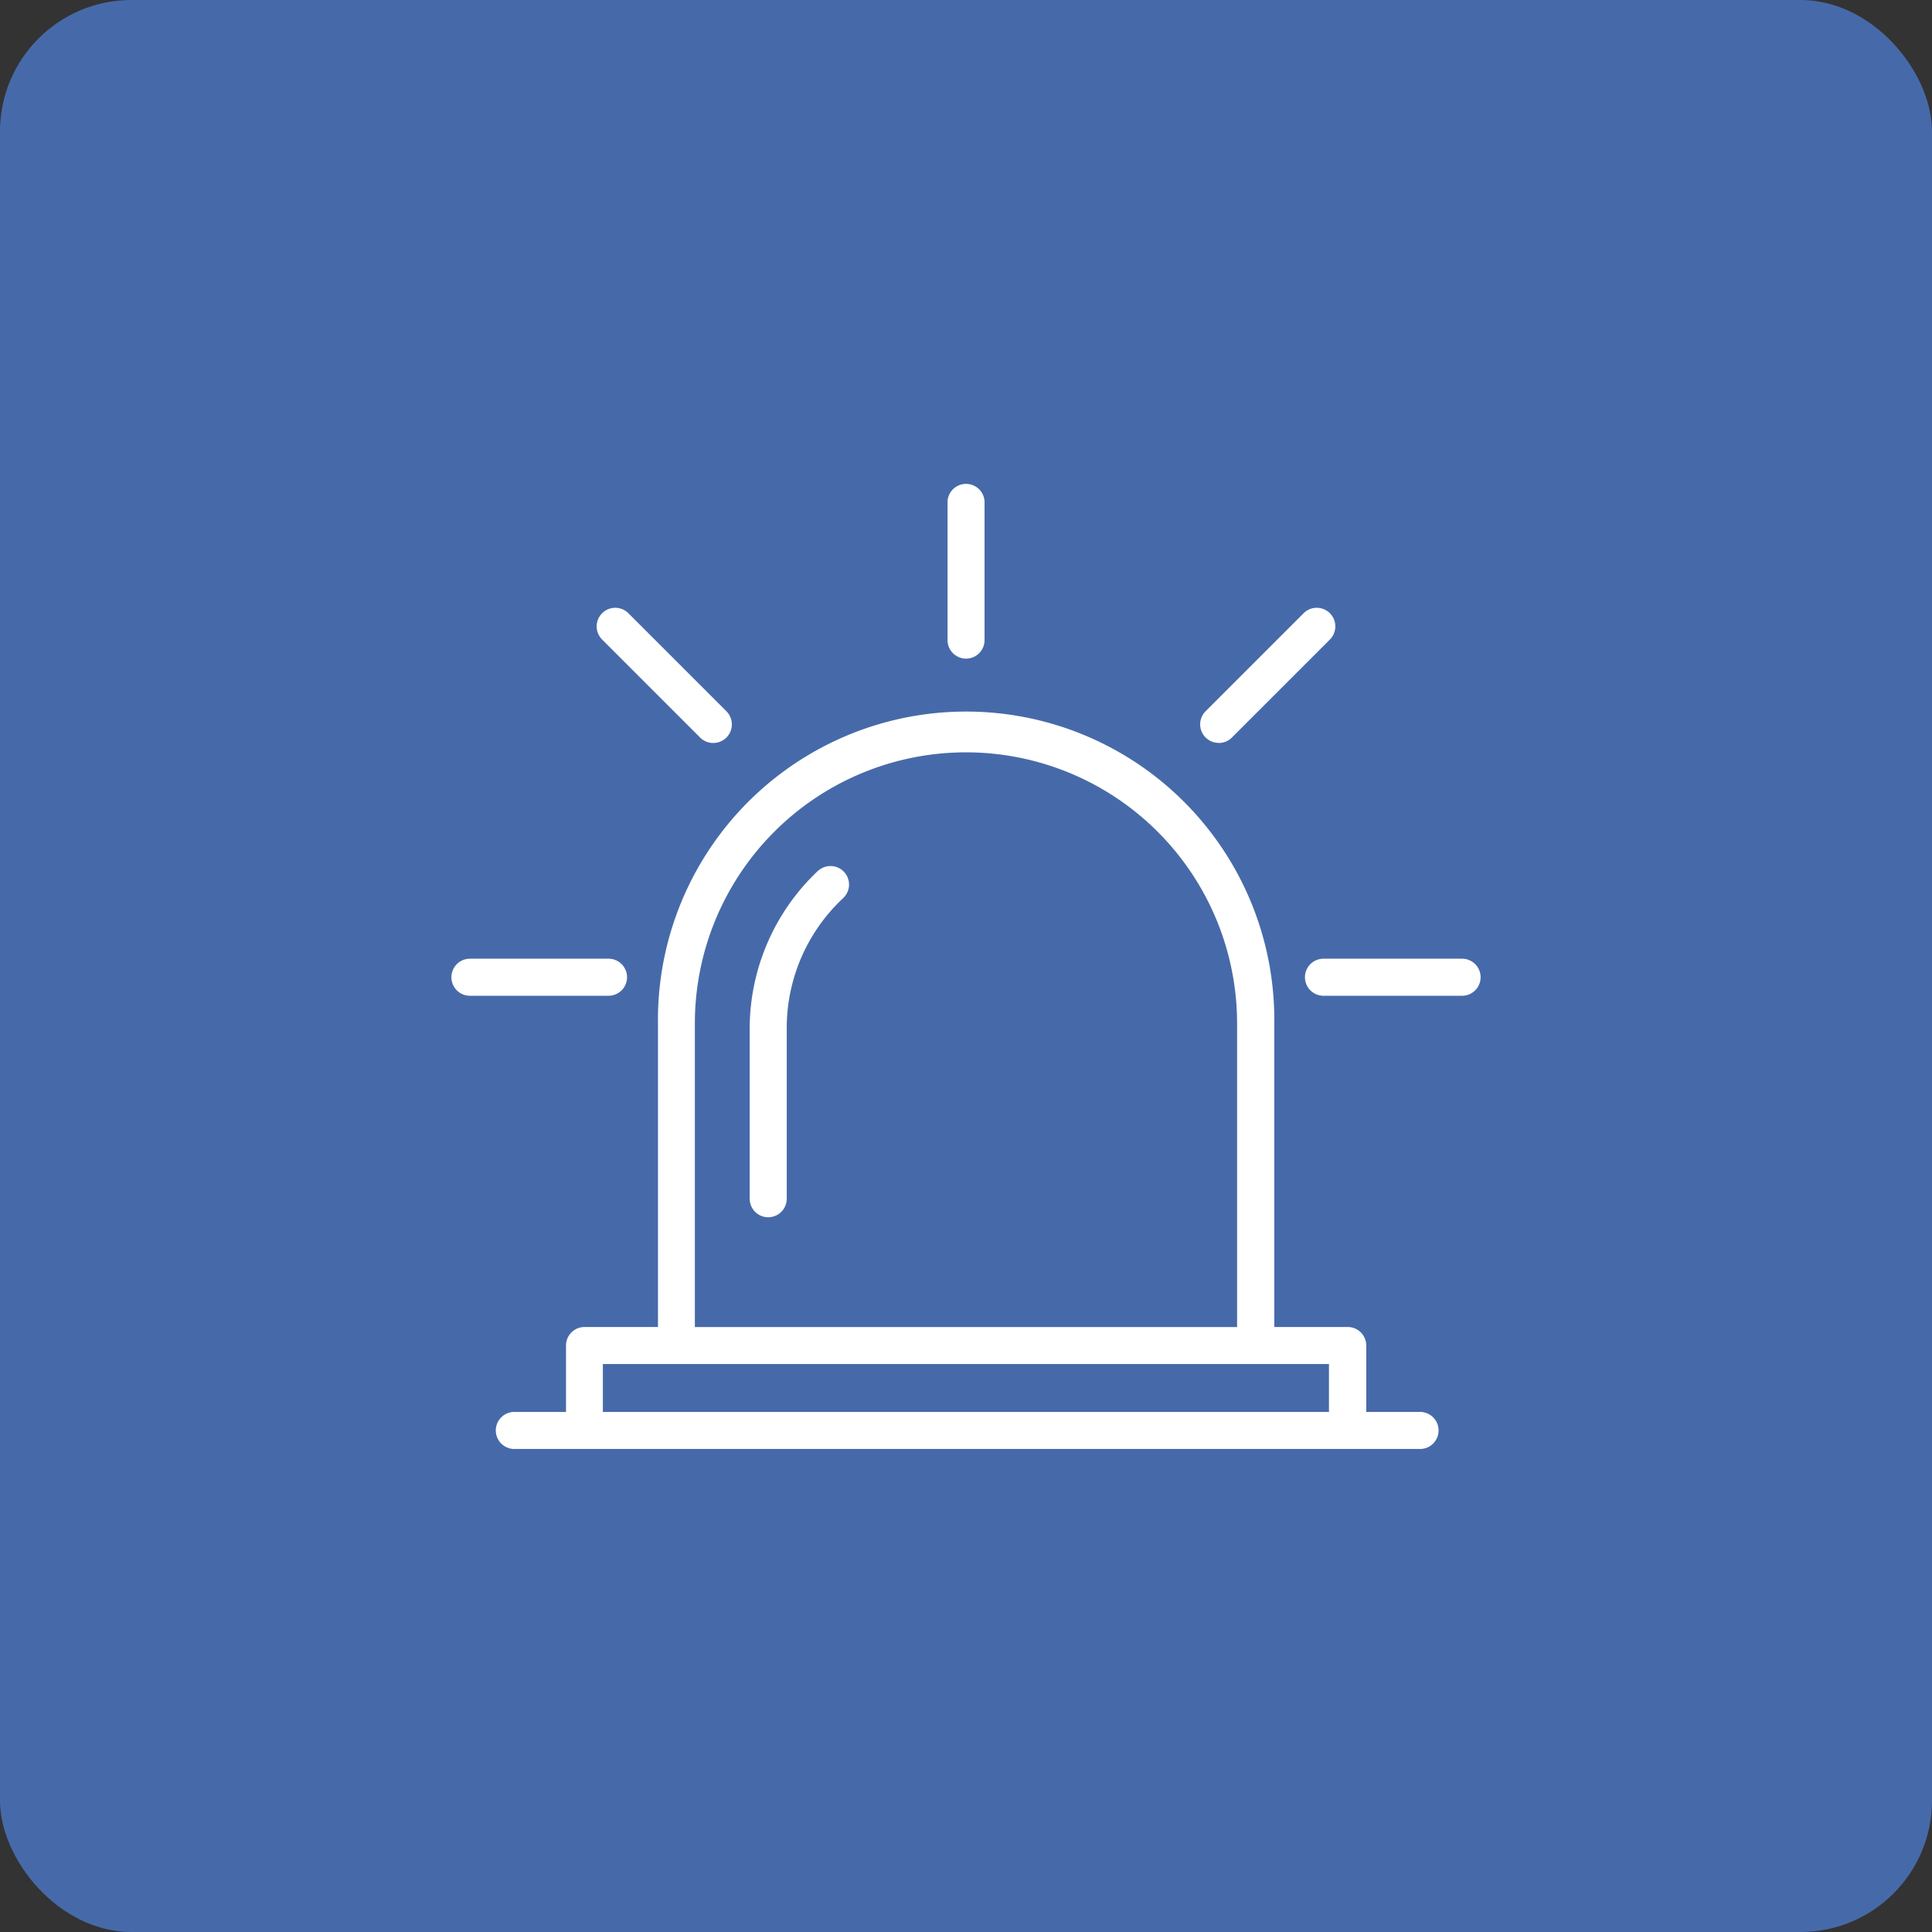 <svg xmlns="http://www.w3.org/2000/svg" width="44.097" height="44.097" viewBox="0 0 44.097 44.097">
  <rect x="0" y="0" width="44.097" height="44.097" fill="#333333" stroke="none"/>
  <g id="Group_207" data-name="Group 207" transform="translate(-1407.307 -95)">
    <rect id="Rectangle_27" data-name="Rectangle 27" width="44.097" height="44.097" rx="3" transform="translate(1407.307 95)" fill="#476bab" opacity="0.99"/>
    <g id="Group_66" data-name="Group 66" transform="translate(1417.61 106.024)">
      <g id="Group_59" data-name="Group 59" transform="translate(0.987 5.302)">
        <path id="Path_46" data-name="Path 46" d="M540.437,427.68h-1.2v-1.516a.423.423,0,0,0-.423-.423h-1.676v-6.929a7.034,7.034,0,1,0-14.067,0v6.929h-1.676a.423.423,0,0,0-.423.423v1.516h-1.2a.423.423,0,0,0,0,.845h20.672a.423.423,0,1,0,0-.845Zm-16.524-8.867a6.188,6.188,0,1,1,12.376,0v6.929H523.913Zm-2.1,8.867v-1.093h16.573v1.093Z" transform="translate(-519.343 -411.779)" fill="#fff"/>
      </g>
      <g id="Group_60" data-name="Group 60" transform="translate(6.808 8.741)">
        <path id="Path_47" data-name="Path 47" d="M533.284,419.212a4.957,4.957,0,0,0-1.555,3.6v3.88a.423.423,0,1,0,.846,0v-3.88a4.054,4.054,0,0,1,1.289-2.982.423.423,0,0,0-.58-.616Z" transform="translate(-531.729 -419.097)" fill="#fff"/>
      </g>
      <g id="Group_61" data-name="Group 61" transform="translate(11.323)">
        <path id="Path_48" data-name="Path 48" d="M541.757,404.507a.423.423,0,0,0,.423-.423v-3.163a.423.423,0,0,0-.845,0v3.163A.423.423,0,0,0,541.757,404.507Z" transform="translate(-541.334 -400.498)" fill="#fff"/>
      </g>
      <g id="Group_62" data-name="Group 62" transform="translate(17.092 2.852)">
        <path id="Path_49" data-name="Path 49" d="M554.032,409.648a.42.42,0,0,0,.3-.124l2.237-2.237a.423.423,0,0,0-.6-.6l-2.237,2.237a.423.423,0,0,0,.3.722Z" transform="translate(-553.61 -406.566)" fill="#fff"/>
      </g>
      <g id="Group_63" data-name="Group 63" transform="translate(19.482 10.858)">
        <path id="Path_50" data-name="Path 50" d="M562.28,423.6h-3.163a.423.423,0,1,0,0,.846h3.163a.423.423,0,1,0,0-.846Z" transform="translate(-558.694 -423.6)" fill="#fff"/>
      </g>
      <g id="Group_64" data-name="Group 64" transform="translate(0 10.858)">
        <path id="Path_51" data-name="Path 51" d="M521.252,424.023a.423.423,0,0,0-.423-.423h-3.163a.423.423,0,1,0,0,.846h3.163A.423.423,0,0,0,521.252,424.023Z" transform="translate(-517.243 -423.6)" fill="#fff"/>
      </g>
      <g id="Group_65" data-name="Group 65" transform="translate(3.316 2.852)">
        <path id="Path_52" data-name="Path 52" d="M526.66,409.524a.423.423,0,0,0,.6-.6l-2.237-2.237a.423.423,0,0,0-.6.6Z" transform="translate(-524.299 -406.566)" fill="#fff"/>
      </g>
    </g>
  </g>
</svg>
